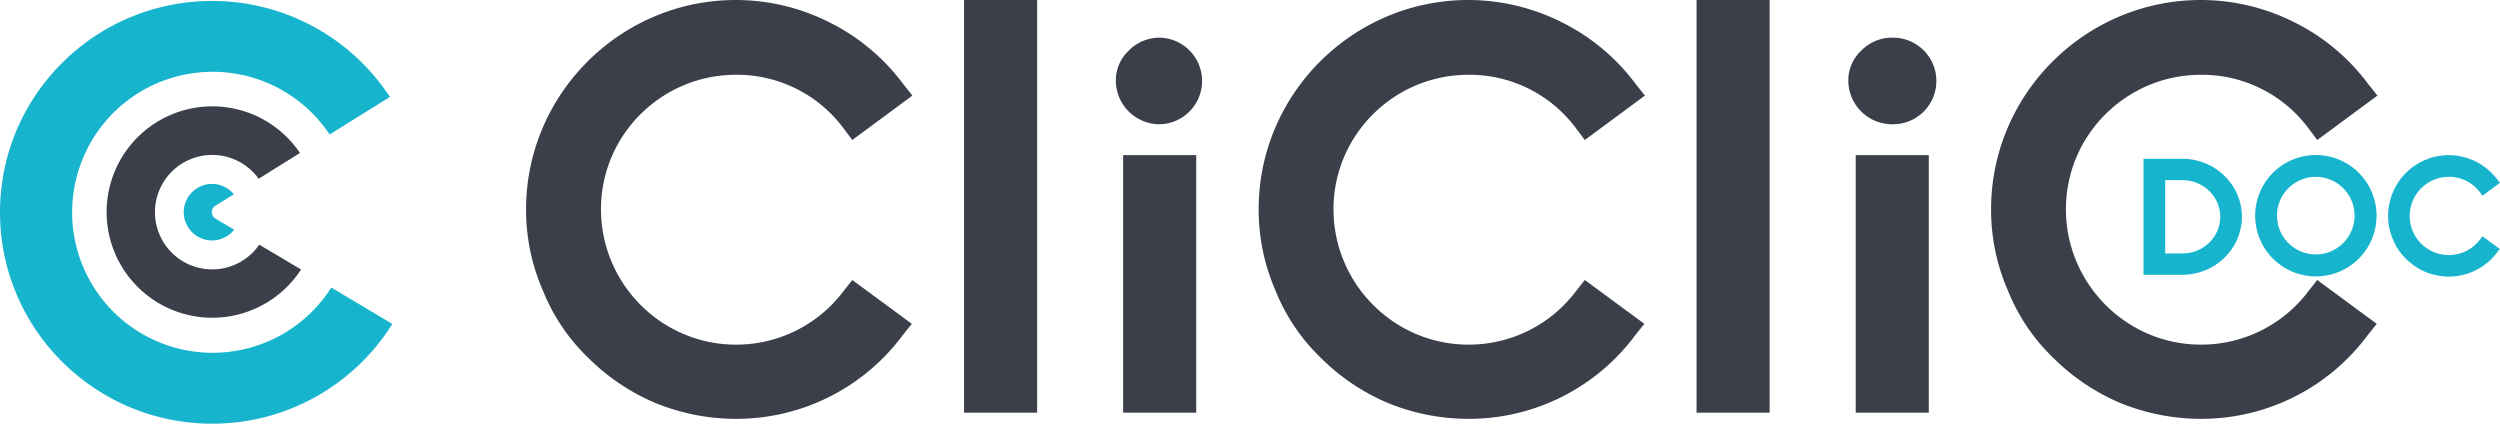 <svg xmlns="http://www.w3.org/2000/svg" viewBox="0 0 1289.26 218.5"><defs><style>.cls-1{fill:#17b5cd;}.cls-2{fill:#3a3f49;}</style></defs><title>Fichier 5</title><g id="Calque_2" data-name="Calque 2"><g id="Calque_2-2" data-name="Calque 2"><path class="cls-1" d="M170.85,148.29A72.46,72.46,0,1,1,170,69.36L201.08,50A109.43,109.43,0,0,0,109.42.5C49,.5,0,49.3,0,109.5s49,109,109.42,109a109.41,109.41,0,0,0,92.91-51.45Z"/><path class="cls-2" d="M133.71,126.18a29.51,29.51,0,1,1-.33-34l21.31-13.29a54.51,54.51,0,1,0,.56,60.08Z"/><path class="cls-1" d="M111.12,112.72a3.85,3.85,0,0,1-1.89-3.27,3.89,3.89,0,0,1,1.82-3.32l9.55-5.95a14.57,14.57,0,1,0,.16,18.28Z"/><path class="cls-2" d="M337.44,207.59a109.6,109.6,0,0,1-34.21-23.19A99.33,99.33,0,0,1,280,149.9a104,104,0,0,1-8.7-42C271.33,48.42,320,0,379.48,0A107.36,107.36,0,0,1,427.9,11.6a106.2,106.2,0,0,1,38,31.89l4.63,5.8-31,22.91-4.35-5.8a68.41,68.41,0,0,0-55.67-27.83c-38.27,0-69.58,31-69.58,69.29,0,38.56,31.31,69.87,69.58,69.87a69.24,69.24,0,0,0,55.67-27.83l4.35-5.51L470.23,167l-4.64,5.8A106.85,106.85,0,0,1,379.48,216,109.87,109.87,0,0,1,337.44,207.59Z"/><path class="cls-2" d="M497.17,212.81V0h37.69V212.81Z"/><path class="cls-2" d="M575.44,41.75a21,21,0,0,1,6.67-15.65,22.15,22.15,0,0,1,15.95-6.67,22.33,22.33,0,0,1,0,44.65A22.59,22.59,0,0,1,575.44,41.75Zm3.77,171.06V80H616.9V212.81Z"/><path class="cls-2" d="M715.18,207.59A109.6,109.6,0,0,1,681,184.4a99.33,99.33,0,0,1-23.2-34.5,104.17,104.17,0,0,1-8.7-42C649.07,48.42,697.78,0,757.22,0a107.43,107.43,0,0,1,48.43,11.6,106.17,106.17,0,0,1,38,31.89l4.64,5.8-31,22.91-4.36-5.8a68.37,68.37,0,0,0-55.66-27.83c-38.27,0-69.58,31-69.58,69.29,0,38.56,31.31,69.87,69.58,69.87a69.19,69.19,0,0,0,55.66-27.83l4.36-5.51L848,167l-4.64,5.8a106.82,106.82,0,0,1-86.1,43.2A109.87,109.87,0,0,1,715.18,207.59Z"/><path class="cls-2" d="M874.92,212.81V0H912.6V212.81Z"/><path class="cls-2" d="M953.18,41.75a21,21,0,0,1,6.67-15.65,22.12,22.12,0,0,1,15.94-6.67,22.33,22.33,0,1,1,0,44.65A22.59,22.59,0,0,1,953.18,41.75ZM957,212.81V80h37.69V212.81Z"/><path class="cls-2" d="M1092.92,207.59a109.6,109.6,0,0,1-34.21-23.19,99.33,99.33,0,0,1-23.2-34.5,104.17,104.17,0,0,1-8.7-42C1026.81,48.42,1075.52,0,1135,0a107.32,107.32,0,0,1,48.41,11.6,106,106,0,0,1,38,31.89l4.64,5.8L1195,72.2l-4.34-5.8A68.39,68.39,0,0,0,1135,38.57c-38.28,0-69.59,31-69.59,69.29,0,38.56,31.31,69.87,69.59,69.87a69.22,69.22,0,0,0,55.66-27.83l4.34-5.51L1225.71,167l-4.64,5.8A106.85,106.85,0,0,1,1135,216,109.89,109.89,0,0,1,1092.92,207.59Z"/><path class="cls-1" d="M1105.42,141.71V81.88h20.08c16.89,0,30.67,13.44,30.67,29.91s-13.78,29.92-30.67,29.92Zm20.08-11c10.76,0,19.5-8.49,19.5-18.91s-8.74-18.9-19.5-18.9h-8.9V130.7Z"/><path class="cls-1" d="M1163,111.37a31.3,31.3,0,1,1,31.26,31.18A31.33,31.33,0,0,1,1163,111.37Zm11.26,0a20,20,0,1,0,20-20.17A20.06,20.06,0,0,0,1174.23,111.37Z"/><path class="cls-1" d="M1250.69,140.19a31.79,31.79,0,0,1-9.91-6.72,28.78,28.78,0,0,1-6.72-10,30.13,30.13,0,0,1-2.52-12.18A31.37,31.37,0,0,1,1262.88,80a31.37,31.37,0,0,1,25,12.6l1.34,1.68-9,6.64L1279,99.27a19.84,19.84,0,0,0-16.13-8.07A20.17,20.17,0,1,0,1279,123.47l1.26-1.6,8.91,6.56-1.35,1.68a31,31,0,0,1-24.95,12.52A31.84,31.84,0,0,1,1250.69,140.19Z"/></g></g></svg>